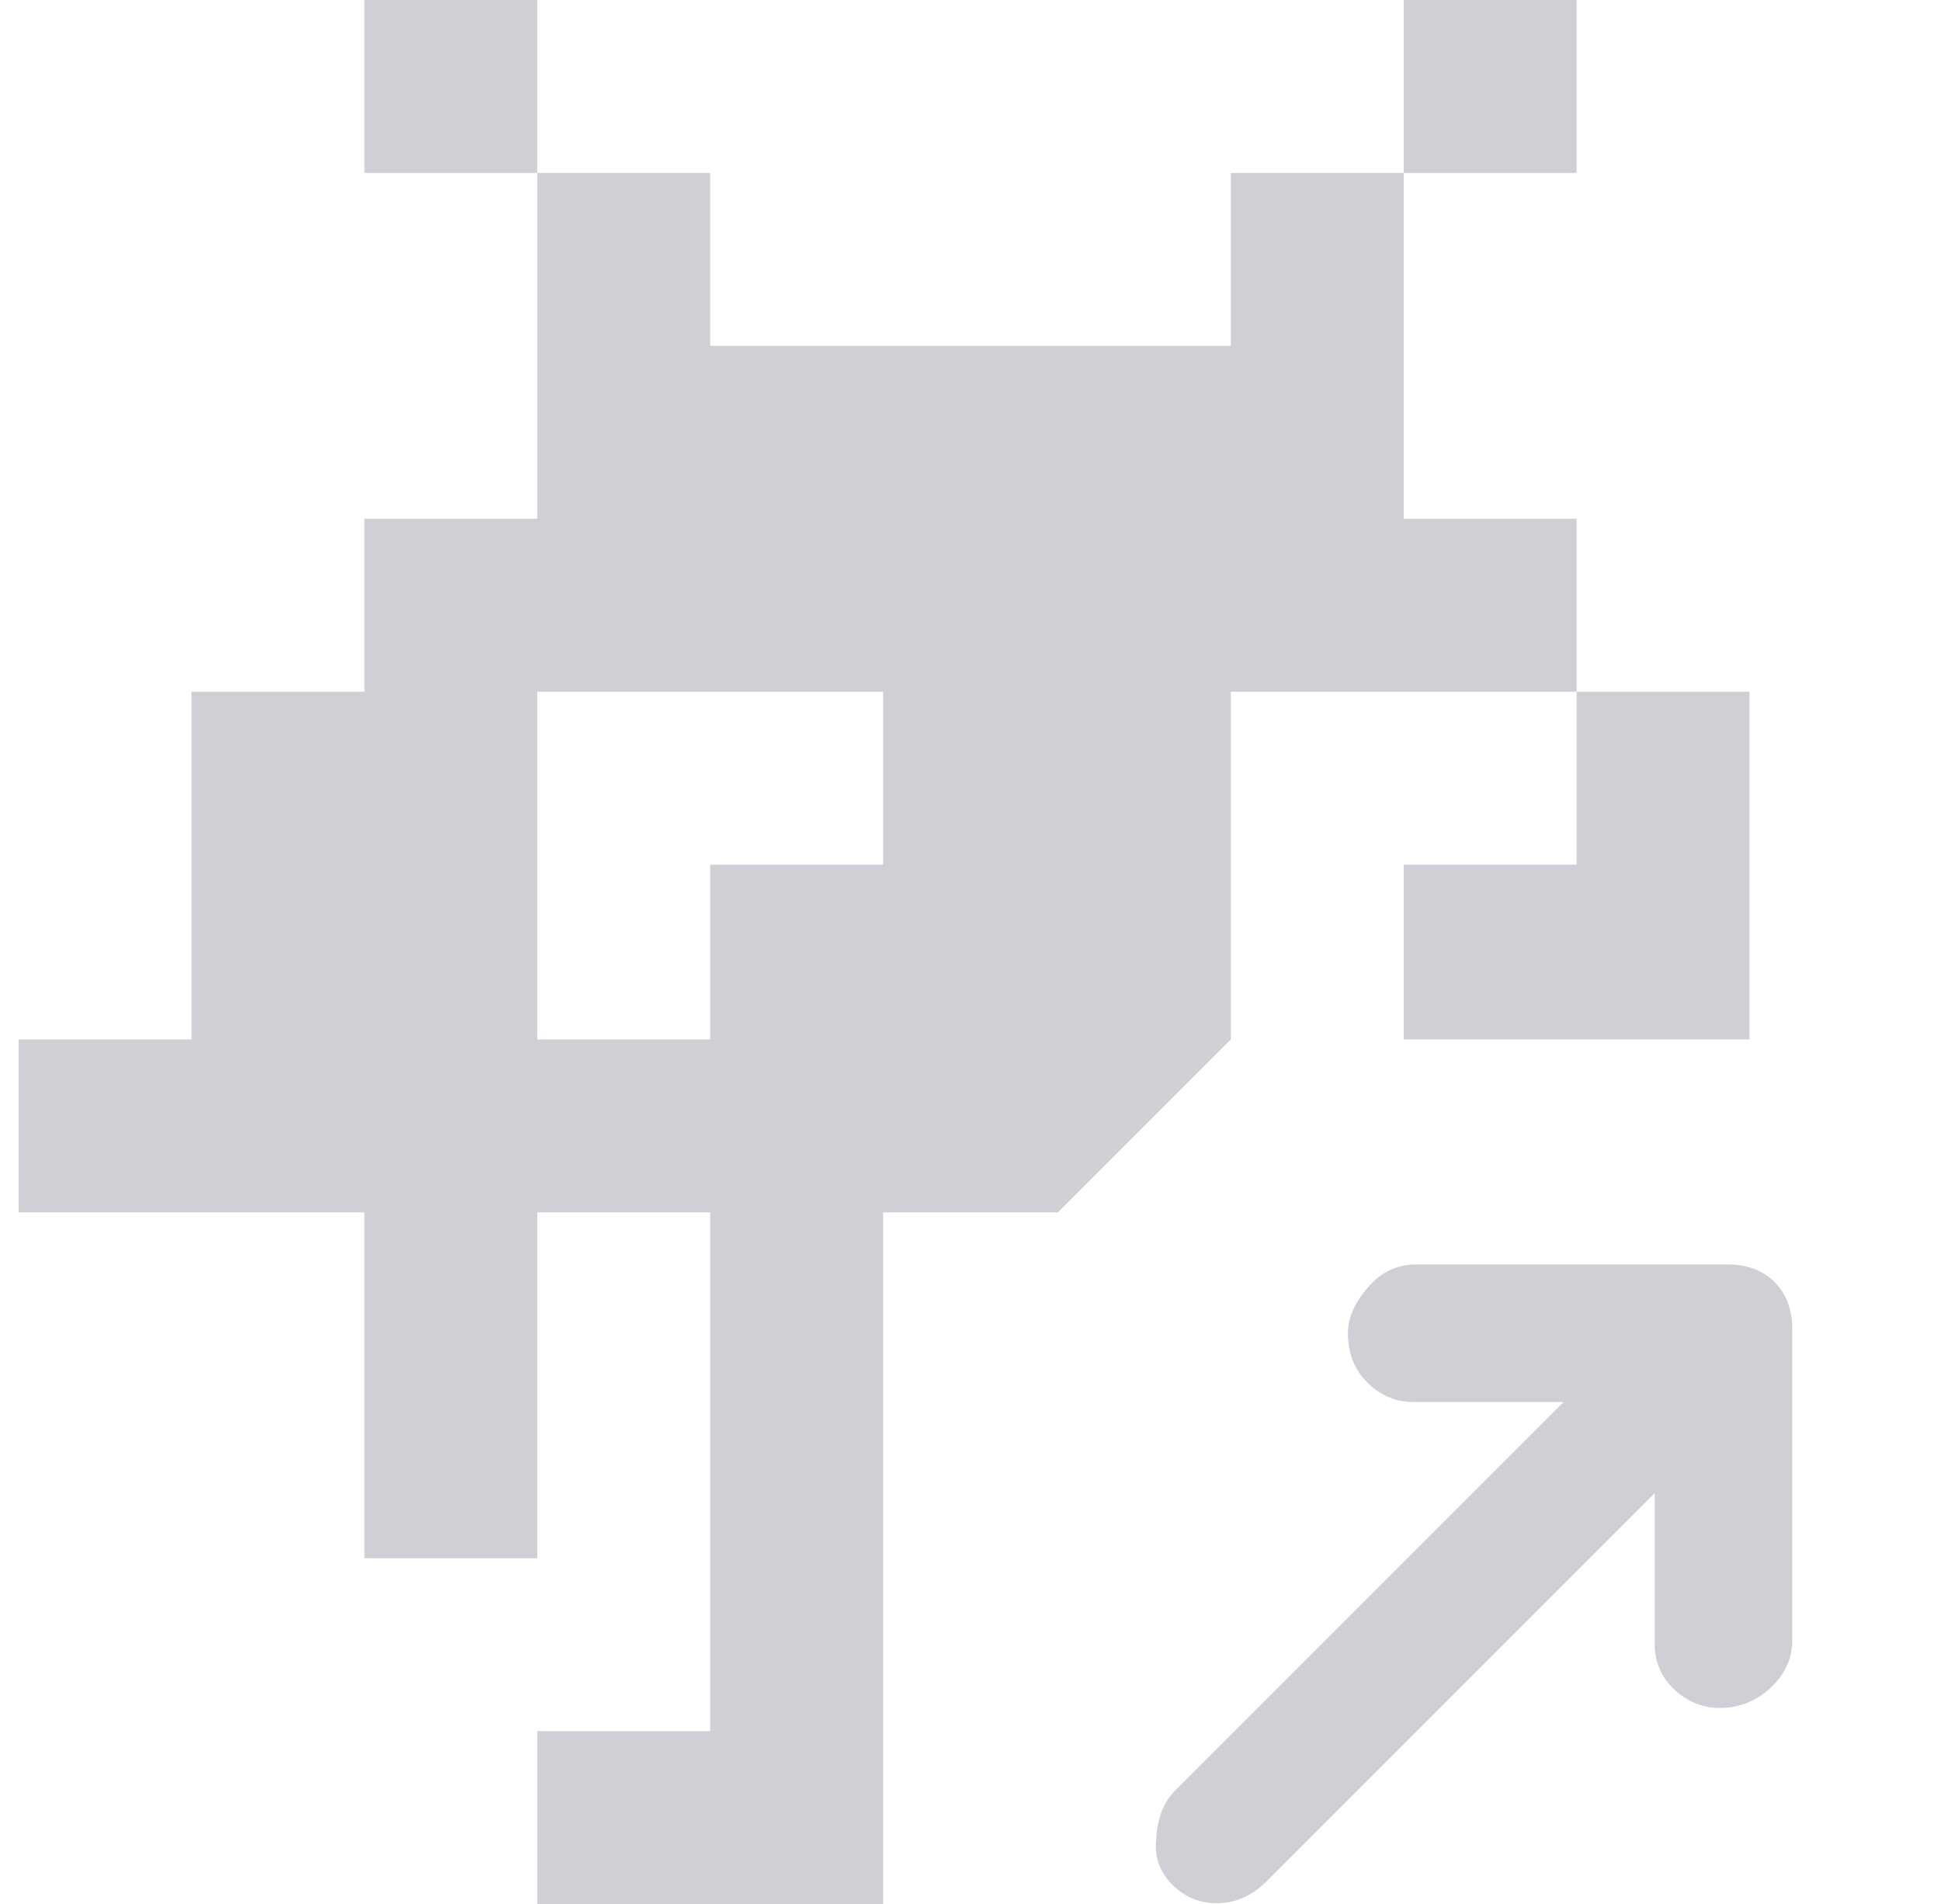 <?xml version="1.0" standalone="no"?>
<!DOCTYPE svg PUBLIC "-//W3C//DTD SVG 1.1//EN" "http://www.w3.org/Graphics/SVG/1.1/DTD/svg11.dtd" >
<svg xmlns="http://www.w3.org/2000/svg" xmlns:xlink="http://www.w3.org/1999/xlink" version="1.1" viewBox="-10 0 1044 1024">
   <path fill="#CED0D6"
d="M186 93v-93h93v93h-93zM745 93v-93h93v93h-93zM279 186v-93h93v93h-93zM652 186v-93h93v93h-93zM279 279v-93h93v93h-93zM372 279v-93h93v93h-93zM465 279v-93h94v93h-94zM559 279v-93h93v93h-93zM652 279v-93h93v93h-93zM186 372v-93h93v93h-93zM279 372v-93h93v93h-93z
M372 372v-93h93v93h-93zM465 372v-93h94v93h-94zM559 372v-93h93v93h-93zM652 372v-93h93v93h-93zM745 372v-93h93v93h-93zM93 465v-93h93v93h-93zM186 465v-93h93v93h-93zM465 465v-93h94v93h-94zM559 465v-93h93v93h-93zM838 465v-93h93v93h-93zM93 559v-94h93v94h-93z
M186 559v-94h93v94h-93zM372 559v-94h93v94h-93zM465 559v-94h94v94h-94zM559 559v-94h93v94h-93zM745 559v-94h93v94h-93zM838 559v-94h93v94h-93zM0 652v-93h93v93h-93zM93 652v-93h93v93h-93zM186 652v-93h93v93h-93zM279 652v-93h93v93h-93zM372 652v-93h93v93h-93z
M465 652v-93h94v93h-94zM559 652v-93h93zM652 559h93h-93zM745 559h93h-93zM838 559h93h-93zM931 559h93h-93zM186 745v-93h93v93h-93zM372 745v-93h93v93h-93zM559 652zM186 838v-93h93v93h-93zM372 838v-93h93v93h-93zM372 931v-93h93v93h-93zM279 1024v-93h93v93h-93z
M372 1024v-93h93v93h-93zM880 884q0 15 11 25t25.5 9.5t25.5 -10.5q12 -11 12 -26v-167q0 -16 -9.5 -25.5t-25.5 -9.5h-167q-15 0 -25 11q-12 13 -12 26q0 15 9 25q11 12 26 12h81l-209 209q-9 9 -10 25q-2 15 8.5 25.5t25 10t25.5 -11.5l209 -209v81v0v0z" />
</svg>
